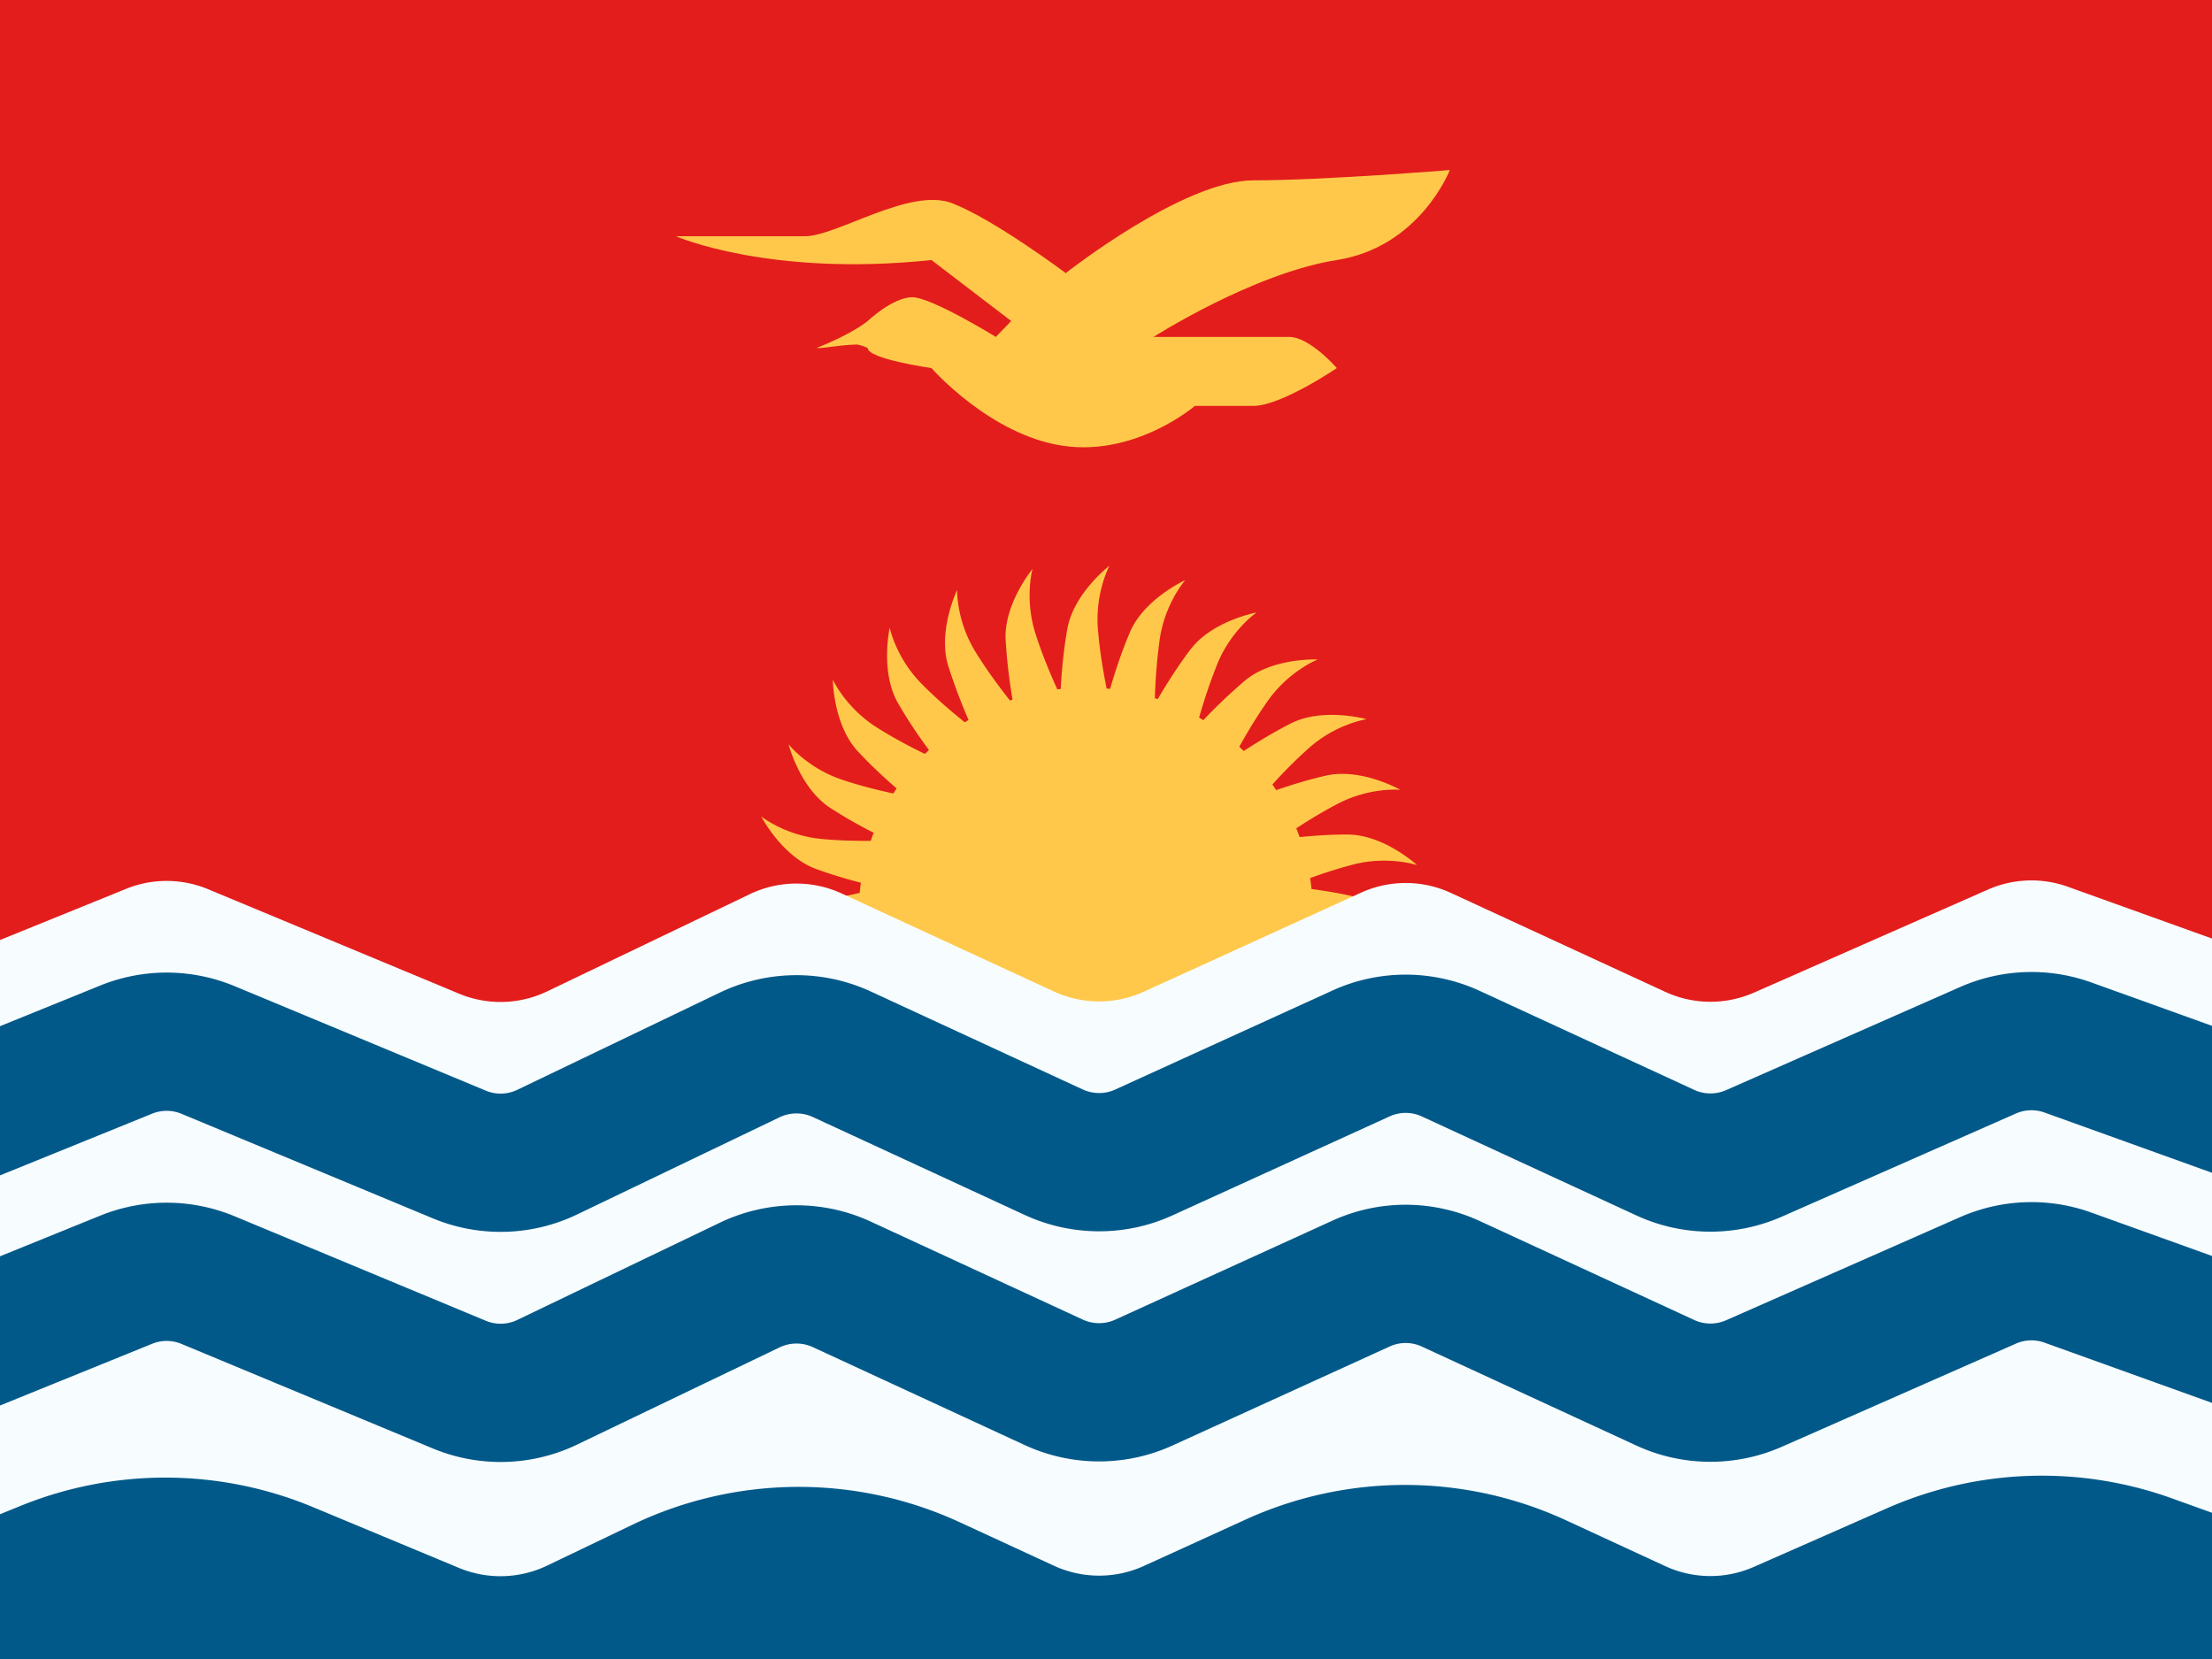 <svg xmlns="http://www.w3.org/2000/svg" width="3em" height="2.25em" viewBox="0 0 32 24"><g fill="none"><path fill="#E31D1C" fill-rule="evenodd" d="M0 0v24h32V0z" clip-rule="evenodd"/><mask id="" width="32" height="24" x="0" y="0" maskUnits="userSpaceOnUse" style="mask-type:luminance"><path fill="#fff" fill-rule="evenodd" d="M0 0v24h32V0z" clip-rule="evenodd"/></mask><g mask="url(#)"><path fill="#FFC84A" fill-rule="evenodd" d="m16.01 9.96l.049.006c.057-.196.158-.518.288-.822c.206-.482.8-.752.8-.752s-.293.331-.37.856a8 8 0 0 0-.07.853l.041.013c.104-.177.277-.459.473-.717c.316-.418.958-.537.958-.537s-.365.25-.567.741a8 8 0 0 0-.265.78l.061.037a8 8 0 0 1 .601-.571c.402-.336 1.055-.307 1.055-.307s-.412.161-.72.594c-.168.238-.317.49-.416.67l.065.06c.172-.112.422-.267.68-.398c.467-.237 1.097-.062 1.097-.062s-.439.065-.835.418a7 7 0 0 0-.528.527l.055.081c.192-.066.454-.149.718-.209c.51-.117 1.079.205 1.079.205s-.44-.043-.911.204c-.22.115-.432.246-.595.353l.049.127c.195-.02.445-.038.692-.037c.525 0 1.006.442 1.006.442s-.42-.14-.934-.006a7 7 0 0 0-.613.194q.012.078.02.158c.186.025.412.061.631.113c.51.119.88.657.88.657s-.377-.232-.908-.216a7 7 0 0 0-.594.045q-.007.087-.019.172c.166.067.36.151.544.246c.467.239.695.85.695.85s-.31-.315-.828-.429a7 7 0 0 0-.54-.093a3 3 0 0 1-.07.191c.137.097.291.213.437.336c.401.337.486.985.486.985s-.231-.378-.71-.605a7 7 0 0 0-.473-.2q-.06.093-.123.183c.105.12.22.256.325.397c.315.42.252 1.07.252 1.07s-.14-.42-.556-.75a7 7 0 0 0-.393-.286q-.081.08-.168.153c.07.136.144.289.21.444c.204.483-.015 1.099-.015 1.099s-.034-.442-.358-.862a7 7 0 0 0-.296-.355q-.105.062-.214.116c.036.143.071.301.099.46c.09.516-.261 1.067-.261 1.067s.066-.438-.156-.92a7 7 0 0 0-.203-.403a3 3 0 0 1-.241.06c.002.146.001.304-.007.46c-.029.524-.495.982-.495.982s.163-.412.056-.932a7 7 0 0 0-.108-.439a3 3 0 0 1-.241.002a7 7 0 0 1-.12.45c-.154.5-.717.831-.717.831s.258-.36.28-.89c.006-.156.005-.311.001-.454a3 3 0 0 1-.239-.057a6 6 0 0 1-.22.416c-.262.453-.886.65-.886.65s.332-.294.473-.806a7 7 0 0 0 .107-.457a3 3 0 0 1-.211-.11a7 7 0 0 1-.318.368c-.358.382-1.01.433-1.01.433s.39-.21.642-.678a7 7 0 0 0 .218-.445a3 3 0 0 1-.164-.145a7 7 0 0 1-.42.299c-.44.284-1.085.176-1.085.176s.43-.11.787-.502a7 7 0 0 0 .336-.402a3 3 0 0 1-.12-.174a7 7 0 0 1-.505.21c-.493.177-1.097-.073-1.097-.073s.443-.011.88-.313a7 7 0 0 0 .449-.341a3 3 0 0 1-.069-.18a7 7 0 0 1-.575.097c-.52.063-1.052-.317-1.052-.317s.434.089.927-.107c.2-.08.396-.171.558-.253a3 3 0 0 1-.02-.16a7 7 0 0 1-.631-.046c-.52-.065-.944-.562-.944-.562s.4.191.925.12a7 7 0 0 0 .646-.12q.007-.074.017-.147a7 7 0 0 1-.649-.199c-.492-.18-.793-.76-.793-.76s.346.277.875.326c.254.024.51.029.709.027l.042-.117a7 7 0 0 1-.628-.36c-.439-.286-.602-.919-.602-.919s.275.347.78.514c.263.088.536.154.735.197l.048-.074a7 7 0 0 1-.56-.534c-.357-.385-.363-1.038-.363-1.038s.184.403.632.688c.25.159.516.296.7.386l.059-.057a7 7 0 0 1-.448-.678c-.261-.454-.12-1.092-.12-1.092s.088.434.461.812c.221.224.464.428.625.557l.055-.034a8 8 0 0 1-.296-.788c-.152-.502.13-1.092.13-1.092s-.013.443.266.895c.172.28.371.543.499.704l.037-.013a8 8 0 0 1-.1-.863c-.027-.523.389-1.027.389-1.027s-.119.427.042.933c.1.316.232.623.317.809l.049-.006c.01-.203.037-.542.096-.87c.092-.517.61-.914.61-.914s-.211.389-.168.918c.026.33.086.66.126.86" clip-rule="evenodd"/><path fill="#F7FCFF" fill-rule="evenodd" d="m-.792 13.92l2.615-1.061a1.56 1.56 0 0 1 1.188.005l3.63 1.511a1.56 1.56 0 0 0 1.276-.034l2.929-1.405c.42-.202.908-.205 1.331-.01l3.068 1.417a1.56 1.56 0 0 0 1.303.003l3.139-1.431a1.56 1.56 0 0 1 1.303.003l3.099 1.43c.406.188.874.192 1.284.012l3.386-1.491a1.56 1.56 0 0 1 1.158-.04l3.036 1.091v10.014H-.881z" clip-rule="evenodd"/><mask id="" width="34" height="12" x="-1" y="12" maskUnits="userSpaceOnUse" style="mask-type:luminance"><path fill="#fff" fill-rule="evenodd" d="m-.792 13.92l2.615-1.061a1.56 1.56 0 0 1 1.188.005l3.63 1.511a1.56 1.56 0 0 0 1.276-.034l2.929-1.405c.42-.202.908-.205 1.331-.01l3.068 1.417a1.56 1.56 0 0 0 1.303.003l3.139-1.431a1.56 1.56 0 0 1 1.303.003l3.099 1.43c.406.188.874.192 1.284.012l3.386-1.491a1.56 1.56 0 0 1 1.158-.04l3.036 1.091v10.014H-.881z" clip-rule="evenodd"/></mask><g mask="url(#)"><path stroke="#015989" stroke-width="2" d="m-.792 16.246l2.615-1.061a1.56 1.56 0 0 1 1.188.005l3.63 1.51c.411.172.875.16 1.276-.033l2.929-1.406c.42-.201.908-.205 1.331-.01l3.068 1.418c.413.19.889.192 1.303.003l3.139-1.431c.414-.19.89-.188 1.303.003l3.099 1.43c.406.188.874.192 1.284.012l3.386-1.492a1.56 1.56 0 0 1 1.158-.04l3.036 1.092M-.792 19.575l2.615-1.061a1.56 1.56 0 0 1 1.188.005l3.63 1.51c.411.172.875.16 1.276-.033l2.929-1.406c.42-.201.908-.205 1.331-.01l3.068 1.418c.413.19.889.192 1.303.003l3.139-1.431c.414-.19.89-.188 1.303.003l3.099 1.43c.406.188.874.192 1.284.012l3.386-1.492a1.56 1.56 0 0 1 1.158-.04l3.036 1.092"/><path fill="#015989" fill-rule="evenodd" d="M-.792 22.227L.3 21.784a5.56 5.56 0 0 1 4.228.019l2.113.88c.411.17.875.158 1.276-.035l1.231-.59a5.56 5.56 0 0 1 4.739-.035l1.358.627c.413.191.889.192 1.303.004l1.469-.67a5.56 5.56 0 0 1 4.639.01l1.433.662c.406.188.874.192 1.284.011l1.924-.847a5.56 5.56 0 0 1 4.123-.144l1.533.551v3.315H-.608z" clip-rule="evenodd"/></g><path fill="#FFC84A" fill-rule="evenodd" d="M9.78 3.418h1.86c.47 0 1.526-.716 2.138-.477s1.64 1.01 1.64 1.01s1.7-1.342 2.714-1.342c1.013 0 2.842-.149 2.842-.149s-.43 1.113-1.636 1.302s-2.65 1.112-2.65 1.112h1.961c.3 0 .69.451.69.451s-.805.547-1.207.547h-.846s-.854.733-1.909.577s-1.902-1.124-1.902-1.124s-.923-.132-.923-.291c0 0-.11-.05-.16-.05c-.29.009-.484.06-.58.05c.53-.208.74-.39.74-.39s.365-.344.644-.344c.28 0 1.21.574 1.21.574l.223-.23l-1.154-.882c-2.353.247-3.695-.344-3.695-.344" clip-rule="evenodd"/></g></g></svg>